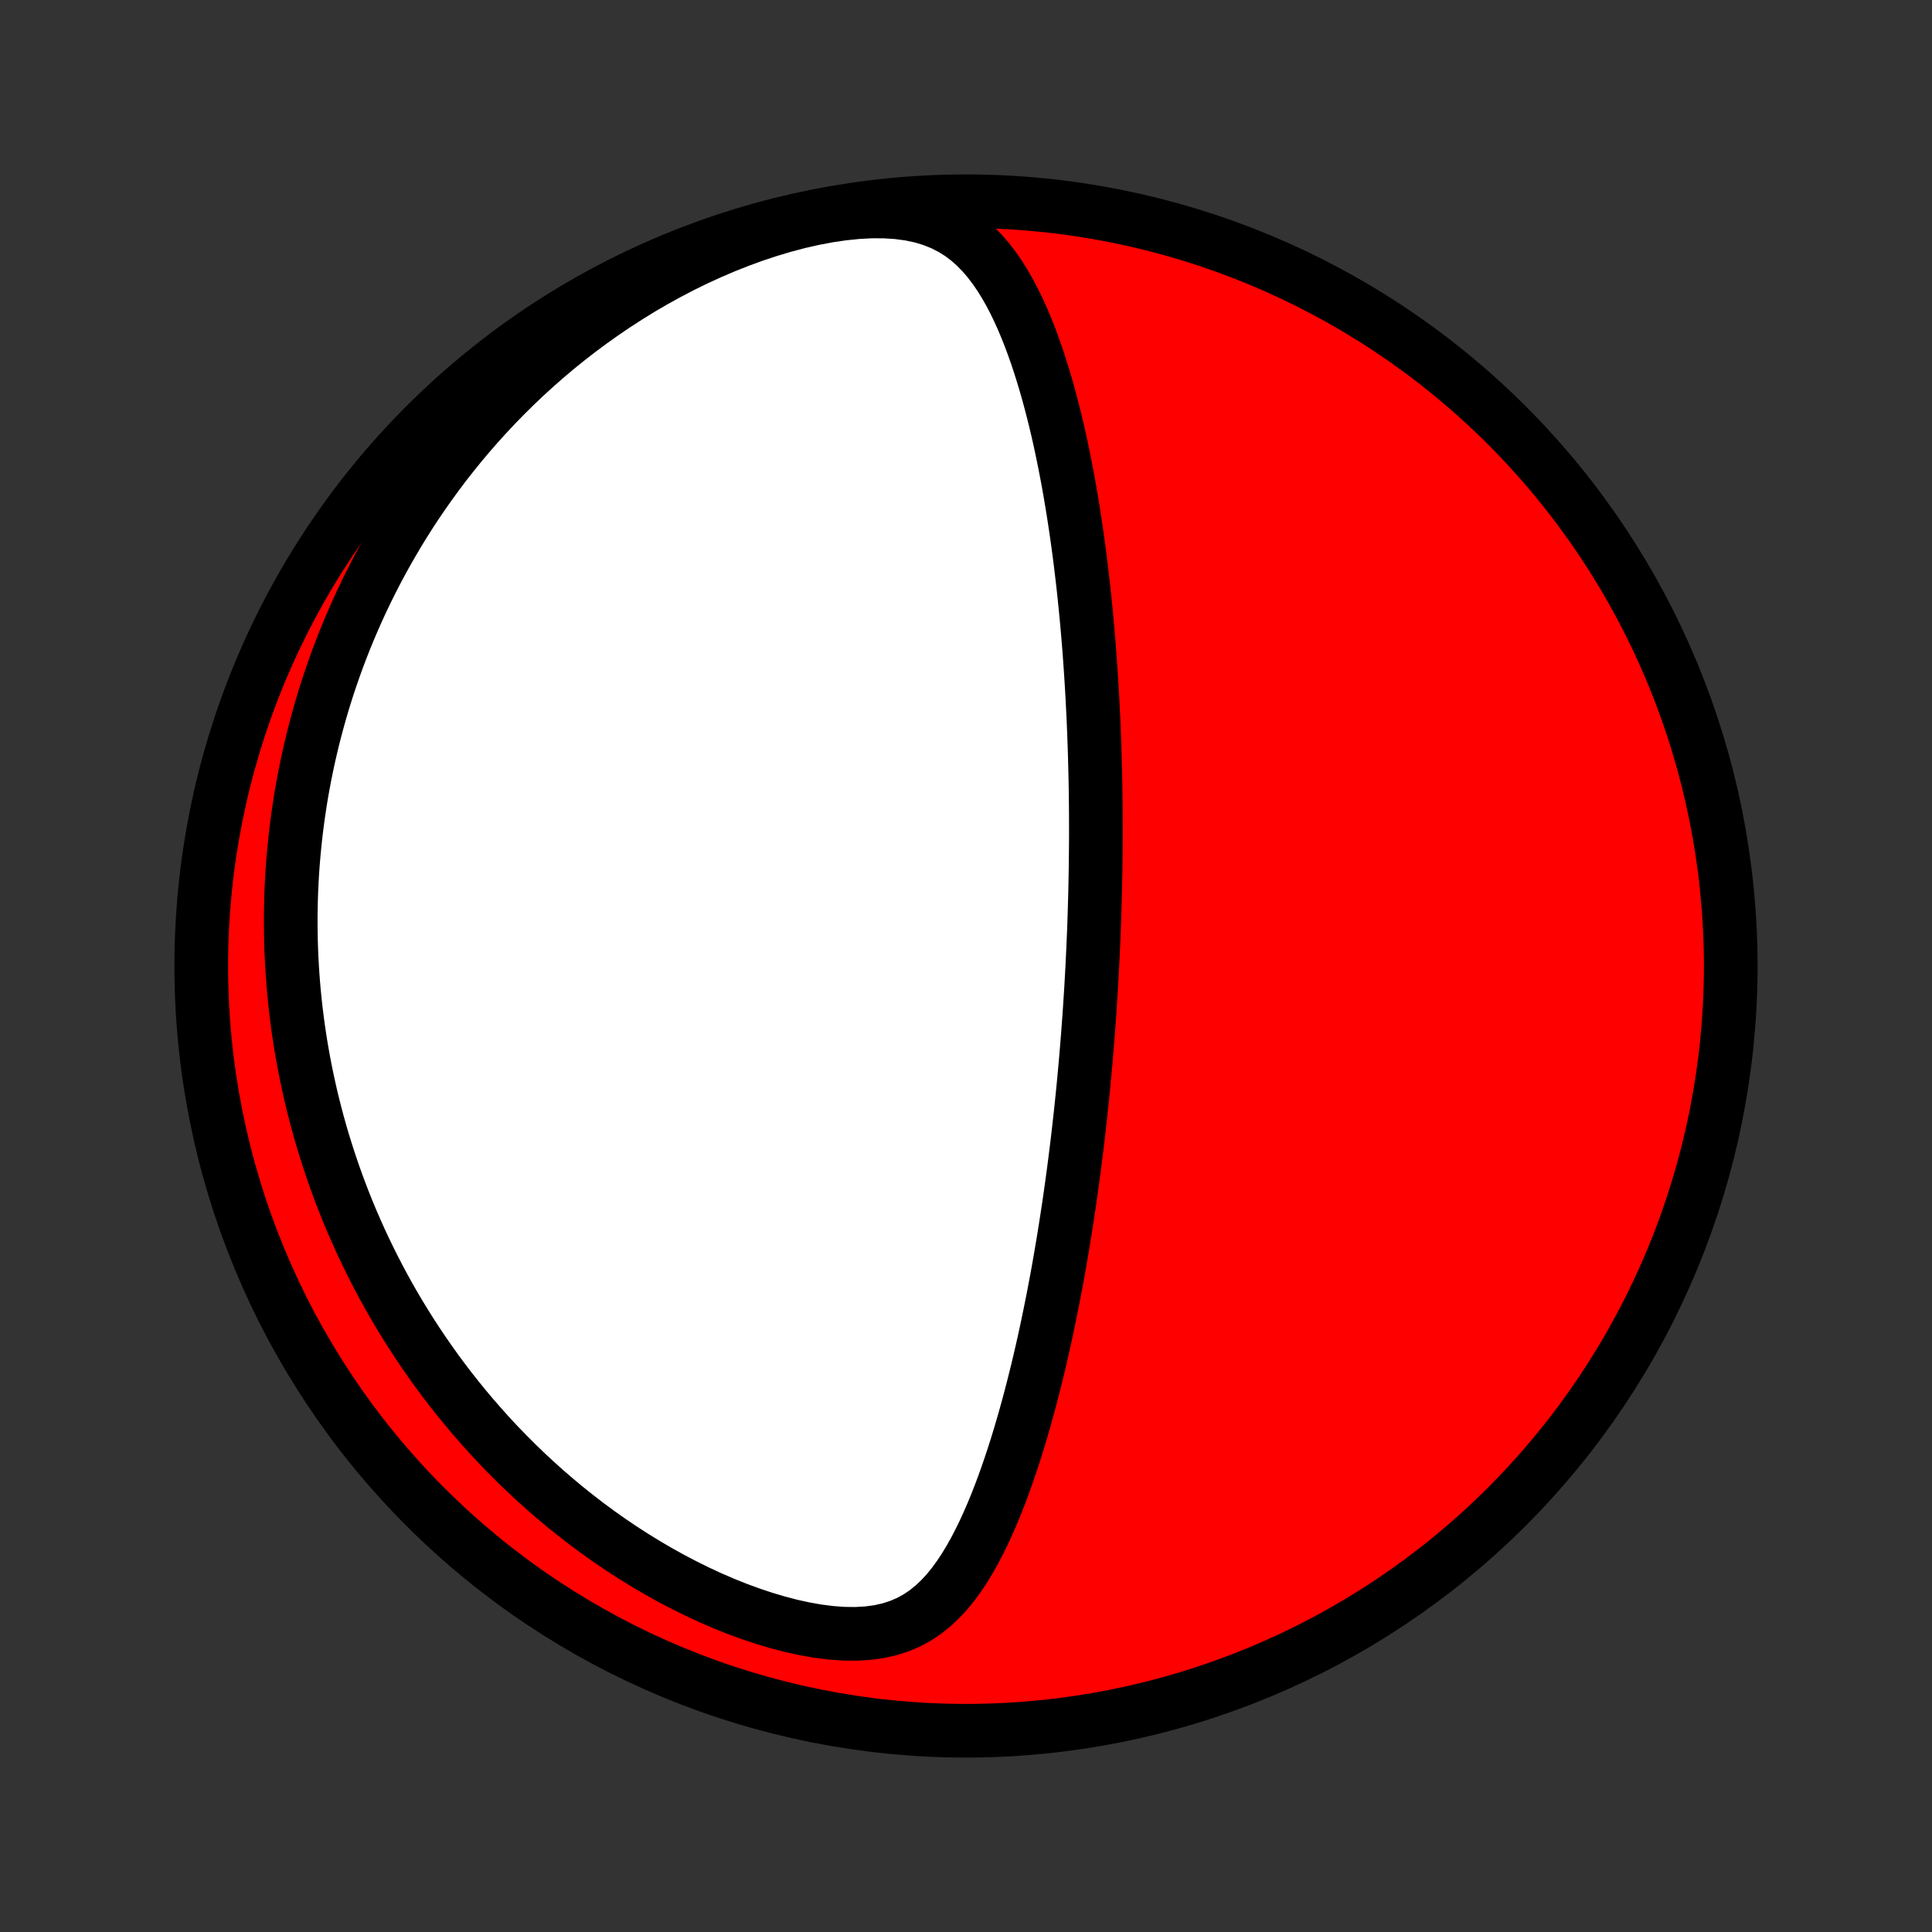 <?xml version="1.0" encoding="utf-8" standalone="no"?>
<!DOCTYPE svg PUBLIC "-//W3C//DTD SVG 1.1//EN"
  "http://www.w3.org/Graphics/SVG/1.1/DTD/svg11.dtd">
<!-- Created with matplotlib (http://matplotlib.org/) -->
<svg height="72pt" version="1.1" viewBox="0 0 72 72" width="72pt" xmlns="http://www.w3.org/2000/svg" xmlns:xlink="http://www.w3.org/1999/xlink">
 <rect x="0" y="0" width="72" height="72" fill="#333333" stroke="none"/>
 <defs>
  <style type="text/css">
*{stroke-linecap:butt;stroke-linejoin:round;}
  </style>
 </defs>
 <g id="figure_1">
  <g id="patch_1">
   <path d="
M0 72
L72 72
L72 0
L0 0
z
" style="fill:none;"/>
  </g>
  <g id="axes_1">
   <g id="PatchCollection_1">
    <defs>
     <path d="
M36 -7.5
C43.558 -7.5 50.808 -10.503 56.153 -15.848
C61.497 -21.192 64.5 -28.442 64.5 -36
C64.5 -43.558 61.497 -50.808 56.153 -56.153
C50.808 -61.497 43.558 -64.5 36 -64.5
C28.442 -64.5 21.192 -61.497 15.848 -56.153
C10.503 -50.808 7.5 -43.558 7.5 -36
C7.5 -28.442 10.503 -21.192 15.848 -15.848
C21.192 -10.503 28.442 -7.5 36 -7.5
z
" id="C0_0_a811fe30f3"/>
     <path d="
M40.787 -37.894
L40.779 -37.642
L40.77 -37.39
L40.76 -37.138
L40.749 -36.886
L40.738 -36.634
L40.726 -36.381
L40.714 -36.127
L40.701 -35.873
L40.687 -35.619
L40.673 -35.364
L40.658 -35.108
L40.642 -34.852
L40.625 -34.595
L40.608 -34.337
L40.59 -34.078
L40.571 -33.818
L40.552 -33.556
L40.531 -33.294
L40.51 -33.031
L40.488 -32.766
L40.466 -32.5
L40.442 -32.233
L40.417 -31.964
L40.392 -31.694
L40.366 -31.422
L40.339 -31.149
L40.31 -30.874
L40.281 -30.597
L40.251 -30.318
L40.219 -30.038
L40.187 -29.755
L40.154 -29.471
L40.119 -29.184
L40.083 -28.896
L40.046 -28.605
L40.008 -28.312
L39.968 -28.017
L39.927 -27.72
L39.885 -27.42
L39.841 -27.118
L39.795 -26.814
L39.748 -26.507
L39.7 -26.197
L39.65 -25.885
L39.598 -25.571
L39.544 -25.254
L39.489 -24.934
L39.432 -24.612
L39.373 -24.288
L39.311 -23.961
L39.248 -23.631
L39.182 -23.299
L39.114 -22.964
L39.044 -22.627
L38.972 -22.288
L38.897 -21.946
L38.819 -21.602
L38.739 -21.256
L38.656 -20.908
L38.569 -20.558
L38.48 -20.206
L38.388 -19.853
L38.292 -19.498
L38.193 -19.142
L38.09 -18.785
L37.984 -18.427
L37.874 -18.068
L37.759 -17.71
L37.64 -17.351
L37.517 -16.993
L37.388 -16.636
L37.255 -16.281
L37.116 -15.927
L36.971 -15.576
L36.819 -15.228
L36.661 -14.884
L36.495 -14.546
L36.321 -14.212
L36.138 -13.886
L35.945 -13.568
L35.741 -13.26
L35.524 -12.963
L35.294 -12.68
L35.048 -12.413
L34.784 -12.164
L34.502 -11.935
L34.198 -11.73
L33.872 -11.551
L33.523 -11.401
L33.149 -11.281
L32.752 -11.192
L32.333 -11.136
L31.893 -11.111
L31.435 -11.116
L30.963 -11.151
L30.478 -11.212
L29.985 -11.299
L29.485 -11.408
L28.98 -11.54
L28.474 -11.691
L27.968 -11.86
L27.464 -12.045
L26.963 -12.246
L26.466 -12.461
L25.974 -12.69
L25.489 -12.93
L25.01 -13.181
L24.539 -13.443
L24.076 -13.714
L23.621 -13.994
L23.175 -14.282
L22.738 -14.577
L22.311 -14.879
L21.893 -15.187
L21.485 -15.501
L21.086 -15.82
L20.698 -16.144
L20.319 -16.471
L19.95 -16.803
L19.59 -17.137
L19.241 -17.475
L18.901 -17.815
L18.57 -18.157
L18.249 -18.502
L17.938 -18.848
L17.635 -19.195
L17.342 -19.543
L17.057 -19.893
L16.781 -20.242
L16.514 -20.593
L16.255 -20.943
L16.005 -21.294
L15.762 -21.645
L15.527 -21.995
L15.3 -22.345
L15.081 -22.695
L14.868 -23.044
L14.663 -23.392
L14.465 -23.74
L14.274 -24.087
L14.09 -24.433
L13.912 -24.778
L13.741 -25.122
L13.575 -25.465
L13.416 -25.808
L13.263 -26.149
L13.115 -26.489
L12.973 -26.828
L12.837 -27.166
L12.706 -27.503
L12.581 -27.839
L12.46 -28.174
L12.345 -28.508
L12.234 -28.84
L12.129 -29.172
L12.027 -29.503
L11.931 -29.833
L11.839 -30.162
L11.752 -30.49
L11.669 -30.817
L11.59 -31.143
L11.516 -31.469
L11.446 -31.793
L11.379 -32.117
L11.317 -32.441
L11.259 -32.764
L11.204 -33.086
L11.154 -33.408
L11.107 -33.729
L11.065 -34.05
L11.025 -34.371
L10.99 -34.691
L10.958 -35.011
L10.93 -35.331
L10.906 -35.65
L10.885 -35.969
L10.868 -36.289
L10.854 -36.608
L10.844 -36.928
L10.838 -37.247
L10.835 -37.567
L10.835 -37.887
L10.84 -38.207
L10.848 -38.528
L10.859 -38.849
L10.875 -39.17
L10.893 -39.492
L10.916 -39.815
L10.943 -40.138
L10.973 -40.461
L11.007 -40.786
L11.045 -41.111
L11.087 -41.437
L11.133 -41.764
L11.182 -42.092
L11.236 -42.42
L11.295 -42.75
L11.357 -43.081
L11.424 -43.413
L11.495 -43.746
L11.571 -44.08
L11.651 -44.415
L11.736 -44.752
L11.826 -45.09
L11.921 -45.429
L12.02 -45.77
L12.125 -46.112
L12.235 -46.455
L12.351 -46.8
L12.472 -47.146
L12.598 -47.493
L12.731 -47.843
L12.869 -48.193
L13.014 -48.545
L13.165 -48.898
L13.322 -49.253
L13.486 -49.609
L13.657 -49.967
L13.835 -50.325
L14.02 -50.686
L14.212 -51.047
L14.412 -51.409
L14.62 -51.772
L14.835 -52.137
L15.059 -52.502
L15.291 -52.868
L15.532 -53.234
L15.782 -53.601
L16.041 -53.968
L16.309 -54.335
L16.586 -54.703
L16.874 -55.069
L17.171 -55.436
L17.478 -55.801
L17.796 -56.166
L18.124 -56.529
L18.463 -56.89
L18.812 -57.249
L19.173 -57.606
L19.545 -57.961
L19.928 -58.311
L20.322 -58.659
L20.728 -59.002
L21.146 -59.34
L21.575 -59.674
L22.015 -60.001
L22.467 -60.322
L22.93 -60.637
L23.404 -60.943
L23.888 -61.242
L24.384 -61.531
L24.889 -61.81
L25.404 -62.079
L25.928 -62.336
L26.46 -62.58
L27 -62.812
L27.546 -63.028
L28.098 -63.23
L28.653 -63.414
L29.21 -63.581
L29.768 -63.728
L30.323 -63.854
L30.875 -63.958
L31.418 -64.038
L31.951 -64.092
L32.471 -64.12
L32.972 -64.118
L33.453 -64.087
L33.91 -64.026
L34.341 -63.934
L34.744 -63.812
L35.119 -63.662
L35.466 -63.485
L35.787 -63.285
L36.083 -63.062
L36.356 -62.82
L36.609 -62.561
L36.843 -62.288
L37.061 -62.002
L37.264 -61.706
L37.454 -61.4
L37.633 -61.087
L37.8 -60.767
L37.958 -60.441
L38.107 -60.111
L38.248 -59.776
L38.382 -59.439
L38.508 -59.099
L38.629 -58.757
L38.743 -58.413
L38.852 -58.068
L38.956 -57.723
L39.055 -57.377
L39.149 -57.031
L39.239 -56.685
L39.325 -56.34
L39.407 -55.996
L39.485 -55.653
L39.559 -55.31
L39.63 -54.969
L39.698 -54.63
L39.763 -54.292
L39.825 -53.956
L39.884 -53.622
L39.94 -53.29
L39.994 -52.959
L40.045 -52.631
L40.094 -52.305
L40.141 -51.982
L40.185 -51.66
L40.228 -51.341
L40.268 -51.024
L40.306 -50.709
L40.343 -50.397
L40.378 -50.087
L40.411 -49.779
L40.442 -49.473
L40.472 -49.17
L40.501 -48.869
L40.527 -48.571
L40.553 -48.274
L40.577 -47.98
L40.6 -47.687
L40.621 -47.397
L40.641 -47.109
L40.66 -46.823
L40.678 -46.539
L40.695 -46.257
L40.711 -45.976
L40.725 -45.698
L40.739 -45.421
L40.752 -45.146
L40.763 -44.872
L40.774 -44.6
L40.784 -44.33
L40.793 -44.061
L40.801 -43.794
L40.808 -43.528
L40.815 -43.263
L40.821 -42.999
L40.826 -42.737
L40.83 -42.475
L40.833 -42.215
L40.836 -41.956
L40.838 -41.698
L40.839 -41.44
L40.84 -41.184
L40.84 -40.928
L40.839 -40.673
L40.837 -40.418
L40.835 -40.164
L40.832 -39.911
L40.829 -39.658
L40.825 -39.405
L40.82 -39.153
L40.815 -38.901
L40.809 -38.649
L40.802 -38.397
z
" id="C0_1_ca67f23b7c"/>
    </defs>
    <g clip-path="url(#p1bffca34e9)">
     <use style="fill:#ff0000;stroke:#000000;stroke-width:2.0;" x="0.0" xlink:href="#C0_0_a811fe30f3" y="72.0"/>
    </g>
    <g clip-path="url(#p1bffca34e9)">
     <use style="fill:#ffffff;stroke:#000000;stroke-width:2.0;" x="0.0" xlink:href="#C0_1_ca67f23b7c" y="72.0"/>
    </g>
   </g>
  </g>
 </g>
 <defs>
  <clipPath id="p1bffca34e9">
   <rect height="72.0" width="72.0" x="0.0" y="0.0"/>
  </clipPath>
 </defs>
</svg>
